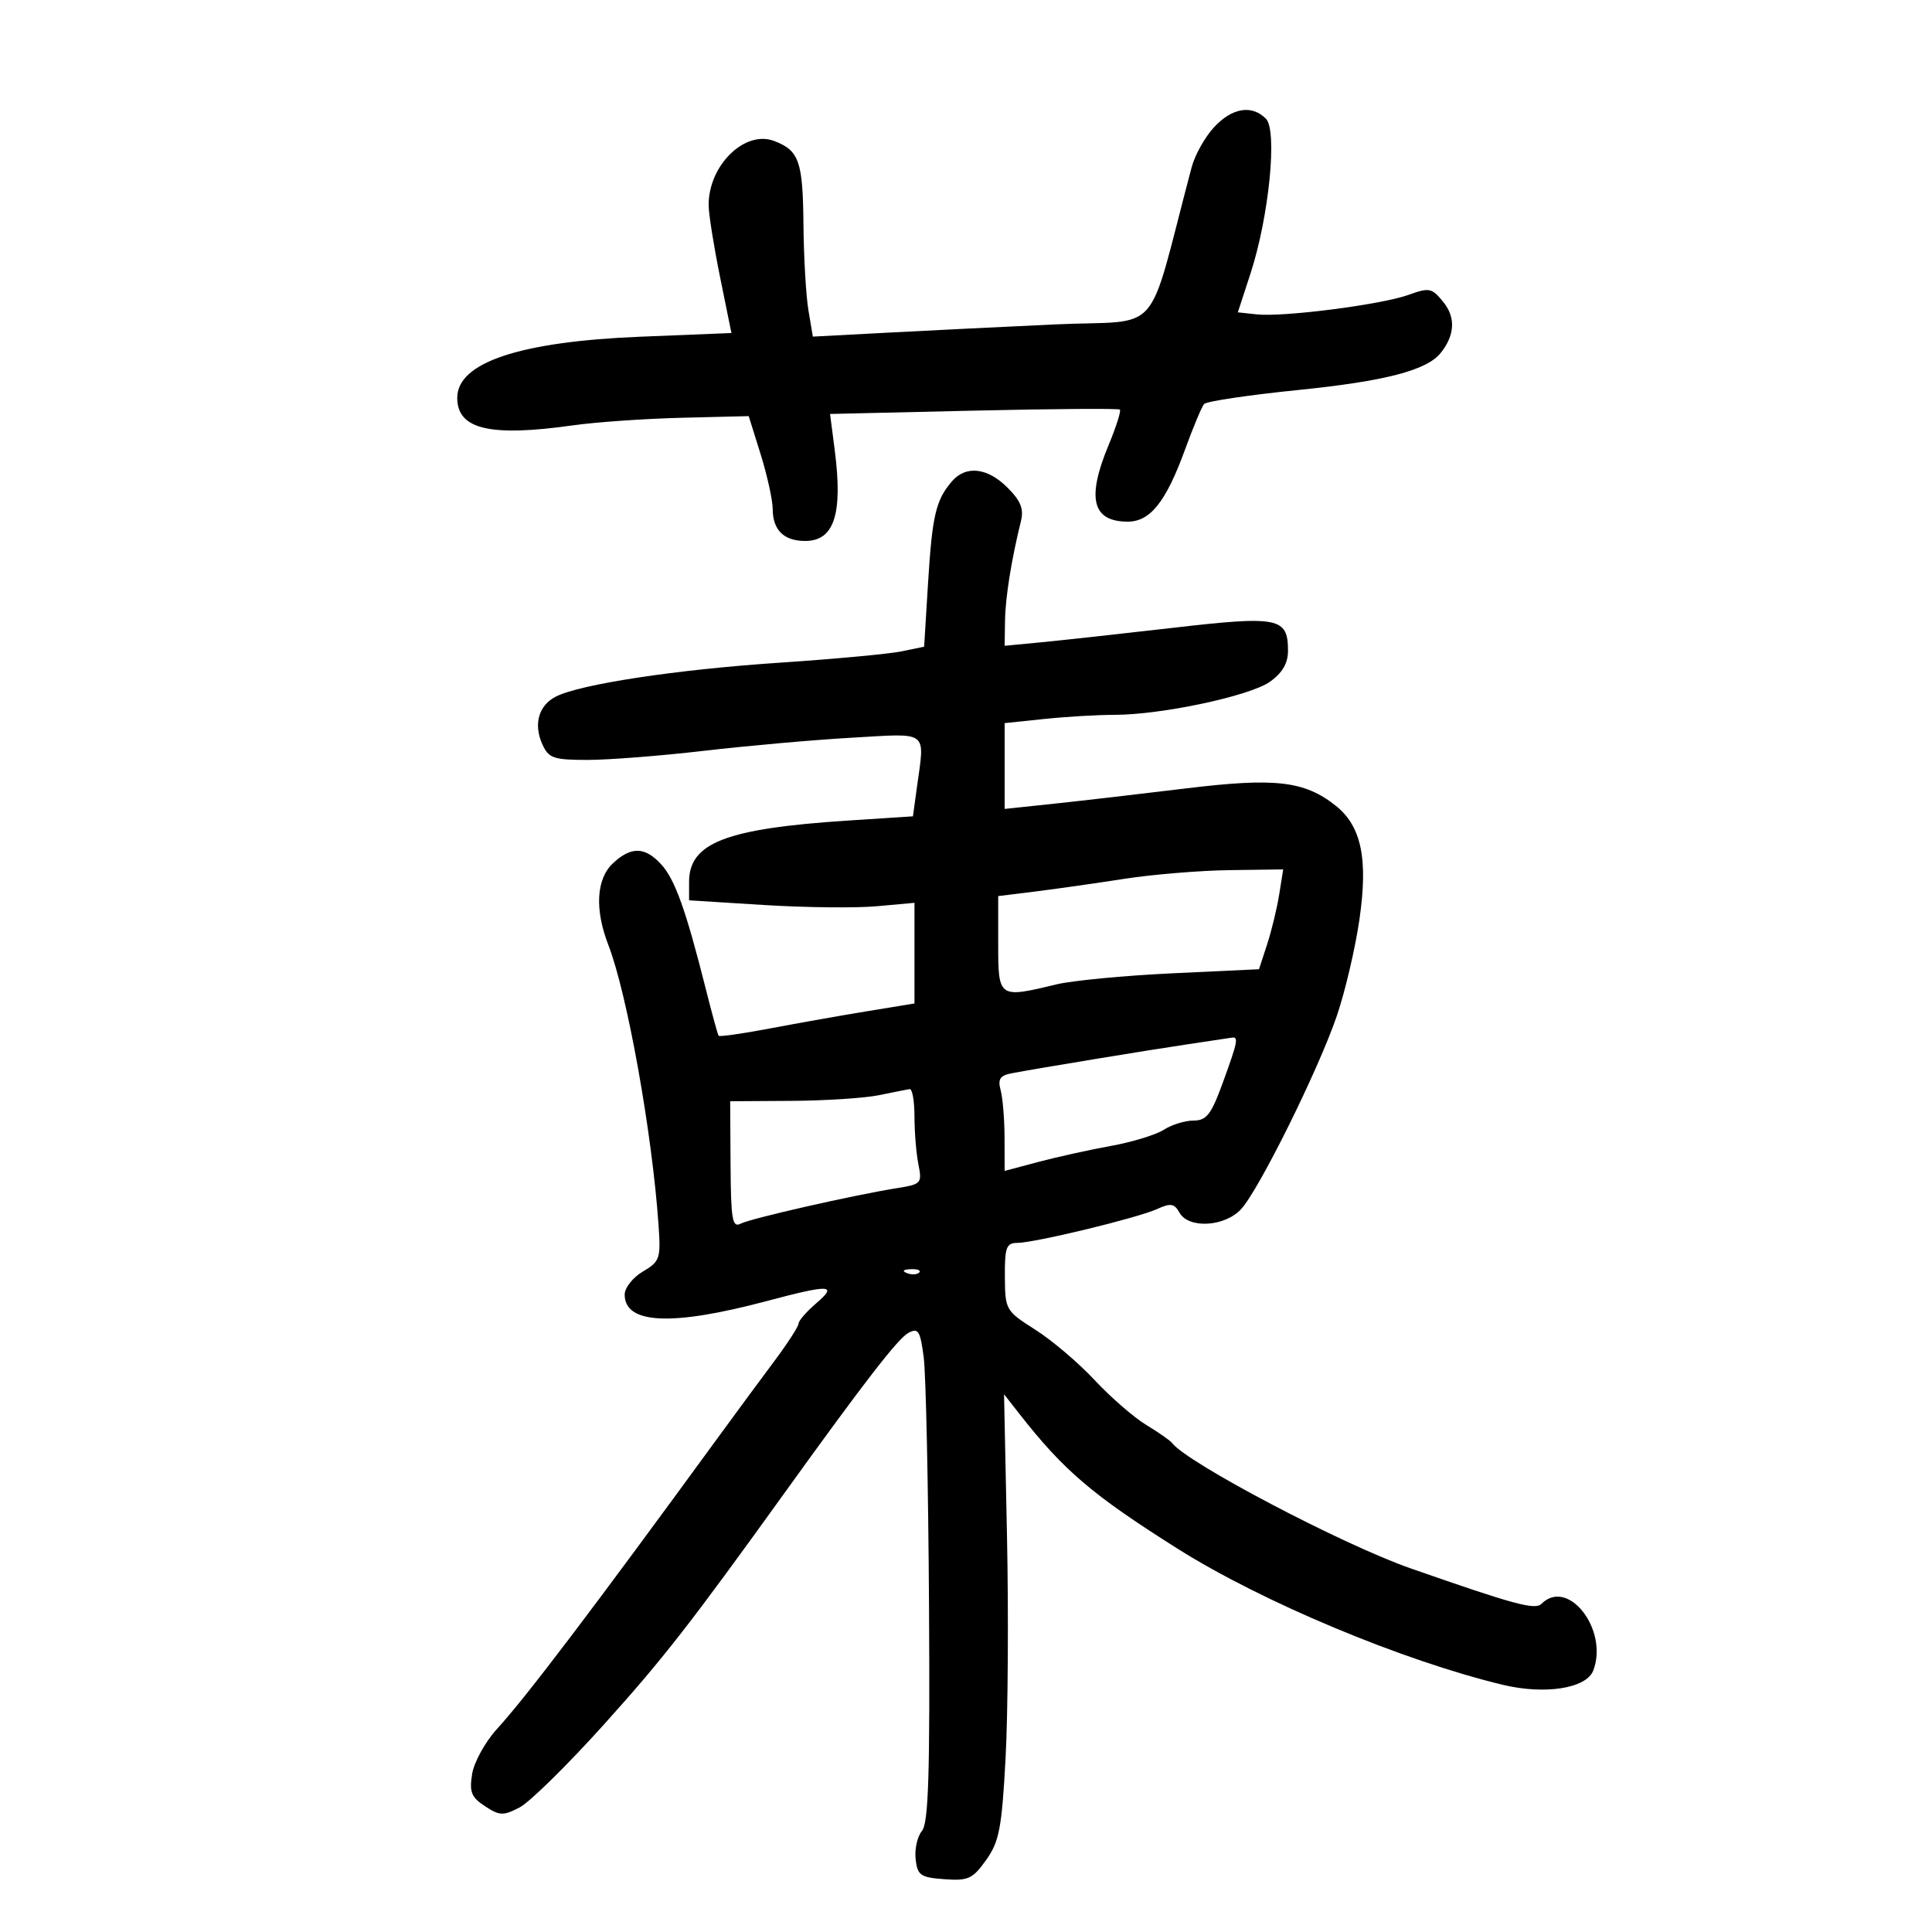 <svg xmlns="http://www.w3.org/2000/svg" width="300" height="300" viewBox="0 0 300 300" version="1.1">
	<path d="M 188.519 19.750 C 187.110 21.262, 185.539 24.075, 185.029 26 C 177.873 52.988, 180.831 49.588, 163.830 50.374 C 155.948 50.739, 144.262 51.315, 137.861 51.654 L 126.221 52.270 125.533 48.193 C 125.154 45.950, 124.806 39.927, 124.759 34.808 C 124.671 25.033, 124.082 23.362, 120.207 21.889 C 115.617 20.143, 109.944 25.756, 110.039 31.949 C 110.061 33.352, 110.865 38.373, 111.827 43.106 L 113.575 51.712 99.469 52.283 C 80.719 53.043, 71 56.283, 71 61.774 C 71 66.670, 76.056 67.870, 89 66.043 C 92.575 65.539, 100.171 65.011, 105.880 64.871 L 116.261 64.615 118.116 70.558 C 119.136 73.826, 119.977 77.647, 119.985 79.050 C 120.004 82.320, 121.716 84, 125.031 84 C 129.538 84, 130.898 79.814, 129.616 69.890 L 128.891 64.280 151.196 63.764 C 163.463 63.480, 173.677 63.407, 173.893 63.601 C 174.109 63.794, 173.322 66.274, 172.143 69.110 C 168.698 77.401, 169.601 81, 175.127 81 C 178.611 81, 181.058 77.915, 184.019 69.788 C 185.279 66.330, 186.606 63.157, 186.967 62.738 C 187.328 62.320, 193.895 61.340, 201.562 60.562 C 215.081 59.189, 221.542 57.510, 223.707 54.808 C 225.915 52.053, 226.060 49.296, 224.122 46.903 C 222.339 44.701, 221.943 44.619, 218.718 45.785 C 214.526 47.301, 199.299 49.262, 195.169 48.818 L 192.210 48.500 194.168 42.500 C 197.056 33.650, 198.391 20.248, 196.565 18.422 C 194.369 16.227, 191.335 16.727, 188.519 19.750 M 147.807 74.750 C 145.317 77.649, 144.752 80.051, 144.112 90.459 L 143.500 100.417 139.974 101.146 C 138.034 101.548, 129.484 102.340, 120.974 102.909 C 105.066 103.970, 90.156 106.229, 86.334 108.156 C 83.634 109.517, 82.800 112.466, 84.228 115.601 C 85.203 117.740, 85.963 118, 91.247 118 C 94.507 118, 102.647 117.362, 109.337 116.583 C 116.027 115.803, 126.338 114.889, 132.250 114.551 C 144.368 113.859, 143.608 113.282, 142.381 122.240 L 141.761 126.759 131.631 127.420 C 112.741 128.652, 107 130.871, 107 136.940 L 107 139.803 118.624 140.529 C 125.017 140.928, 132.892 141.016, 136.124 140.722 L 142 140.190 142 148.004 L 142 155.818 134.750 157.005 C 130.762 157.657, 123.975 158.860, 119.666 159.678 C 115.358 160.497, 111.722 161.016, 111.586 160.833 C 111.450 160.650, 110.547 157.350, 109.578 153.500 C 106.519 141.349, 104.811 136.567, 102.700 134.250 C 100.160 131.461, 98.021 131.400, 95.189 134.039 C 92.589 136.461, 92.318 141.201, 94.462 146.730 C 97.381 154.256, 101.252 175.829, 102.252 190.139 C 102.623 195.450, 102.482 195.875, 99.823 197.445 C 98.270 198.363, 97 199.972, 97 201.021 C 97 205.613, 104.308 205.952, 119 202.043 C 128.927 199.401, 130.140 199.452, 126.750 202.368 C 125.237 203.668, 124 205.089, 124 205.524 C 124 205.959, 122.288 208.607, 120.196 211.408 C 118.104 214.208, 114.258 219.425, 111.650 223 C 91.887 250.088, 81.777 263.422, 77.179 268.463 C 75.352 270.465, 73.613 273.611, 73.314 275.453 C 72.859 278.256, 73.185 279.075, 75.309 280.467 C 77.576 281.952, 78.149 281.974, 80.674 280.664 C 82.228 279.857, 88.097 274.090, 93.716 267.849 C 102.993 257.542, 107.089 252.294, 121.693 232 C 134.280 214.509, 139.446 207.832, 141.056 206.970 C 142.591 206.149, 142.895 206.634, 143.434 210.764 C 143.774 213.369, 144.144 230.629, 144.256 249.121 C 144.416 275.502, 144.179 283.079, 143.157 284.310 C 142.441 285.173, 142.001 287.144, 142.178 288.690 C 142.466 291.207, 142.932 291.531, 146.645 291.802 C 150.345 292.072, 151.040 291.752, 153.129 288.819 C 155.163 285.962, 155.556 283.903, 156.145 273.017 C 156.517 266.133, 156.616 250.600, 156.365 238.500 L 155.908 216.500 158.204 219.435 C 165.183 228.356, 169.572 232.102, 182.879 240.495 C 195.963 248.747, 217.742 257.861, 233.350 261.616 C 239.901 263.192, 246.333 262.181, 247.397 259.407 C 249.822 253.089, 243.484 244.916, 239.358 249.042 C 238.363 250.037, 235.125 249.159, 219 243.520 C 208.413 239.817, 184.291 227.133, 182 224.064 C 181.725 223.696, 179.920 222.436, 177.990 221.264 C 176.059 220.092, 172.448 216.955, 169.966 214.292 C 167.483 211.630, 163.342 208.112, 160.762 206.476 C 156.162 203.556, 156.072 203.401, 156.037 198.250 C 156.005 193.726, 156.266 193, 157.921 193 C 160.614 193, 176.624 189.128, 179.670 187.741 C 181.776 186.781, 182.349 186.872, 183.146 188.296 C 184.564 190.831, 190.182 190.511, 192.721 187.750 C 195.519 184.707, 204.737 166.092, 207.589 157.725 C 208.859 153.999, 210.429 147.318, 211.078 142.878 C 212.472 133.346, 211.405 128.250, 207.345 125.057 C 202.513 121.256, 197.978 120.740, 184.169 122.422 C 177.201 123.271, 168.012 124.336, 163.750 124.788 L 156 125.610 156 118.948 L 156 112.285 162.147 111.642 C 165.527 111.289, 170.428 111, 173.036 111 C 180.340 111, 194.089 108.073, 197.204 105.855 C 199.129 104.484, 200 102.989, 200 101.054 C 200 95.886, 198.553 95.594, 182.259 97.473 C 174.142 98.409, 164.912 99.423, 161.750 99.727 L 156 100.278 156.060 96.389 C 156.115 92.755, 157.052 86.886, 158.522 80.962 C 159.004 79.023, 158.513 77.785, 156.440 75.712 C 153.324 72.596, 149.977 72.223, 147.807 74.750 M 174.500 136.476 C 170.100 137.161, 163.912 138.042, 160.750 138.433 L 155 139.144 155 146.572 C 155 154.990, 155.053 155.027, 164 152.863 C 166.475 152.264, 174.574 151.488, 181.998 151.137 L 195.497 150.500 196.750 146.667 C 197.439 144.558, 198.285 141.071, 198.629 138.917 L 199.256 135 190.878 135.115 C 186.270 135.178, 178.900 135.790, 174.500 136.476 M 184.500 162.144 C 178.415 163.044, 161.453 165.836, 157.145 166.647 C 155.275 166.999, 154.912 167.545, 155.382 169.295 C 155.707 170.508, 155.979 173.822, 155.986 176.659 L 156 181.819 161.250 180.421 C 164.137 179.652, 169.200 178.535, 172.500 177.939 C 175.800 177.343, 179.497 176.213, 180.715 175.428 C 181.933 174.642, 184.010 174, 185.331 174 C 187.349 174, 188.072 173.067, 189.866 168.147 C 192.207 161.727, 192.363 160.938, 191.250 161.128 C 190.838 161.199, 187.800 161.656, 184.500 162.144 M 136.500 170.057 C 134.300 170.512, 128.198 170.911, 122.941 170.942 L 113.381 171 113.441 180.897 C 113.491 189.363, 113.717 190.680, 115 190.012 C 116.561 189.200, 132.640 185.549, 139.362 184.481 C 143.048 183.895, 143.196 183.729, 142.612 180.809 C 142.275 179.126, 142 175.781, 142 173.375 C 142 170.969, 141.662 169.052, 141.250 169.115 C 140.838 169.178, 138.700 169.602, 136.500 170.057 M 140.813 197.683 C 141.534 197.972, 142.397 197.936, 142.729 197.604 C 143.061 197.272, 142.471 197.036, 141.417 197.079 C 140.252 197.127, 140.015 197.364, 140.813 197.683" stroke="none" fill="black" fill-rule="evenodd"/>
</svg>